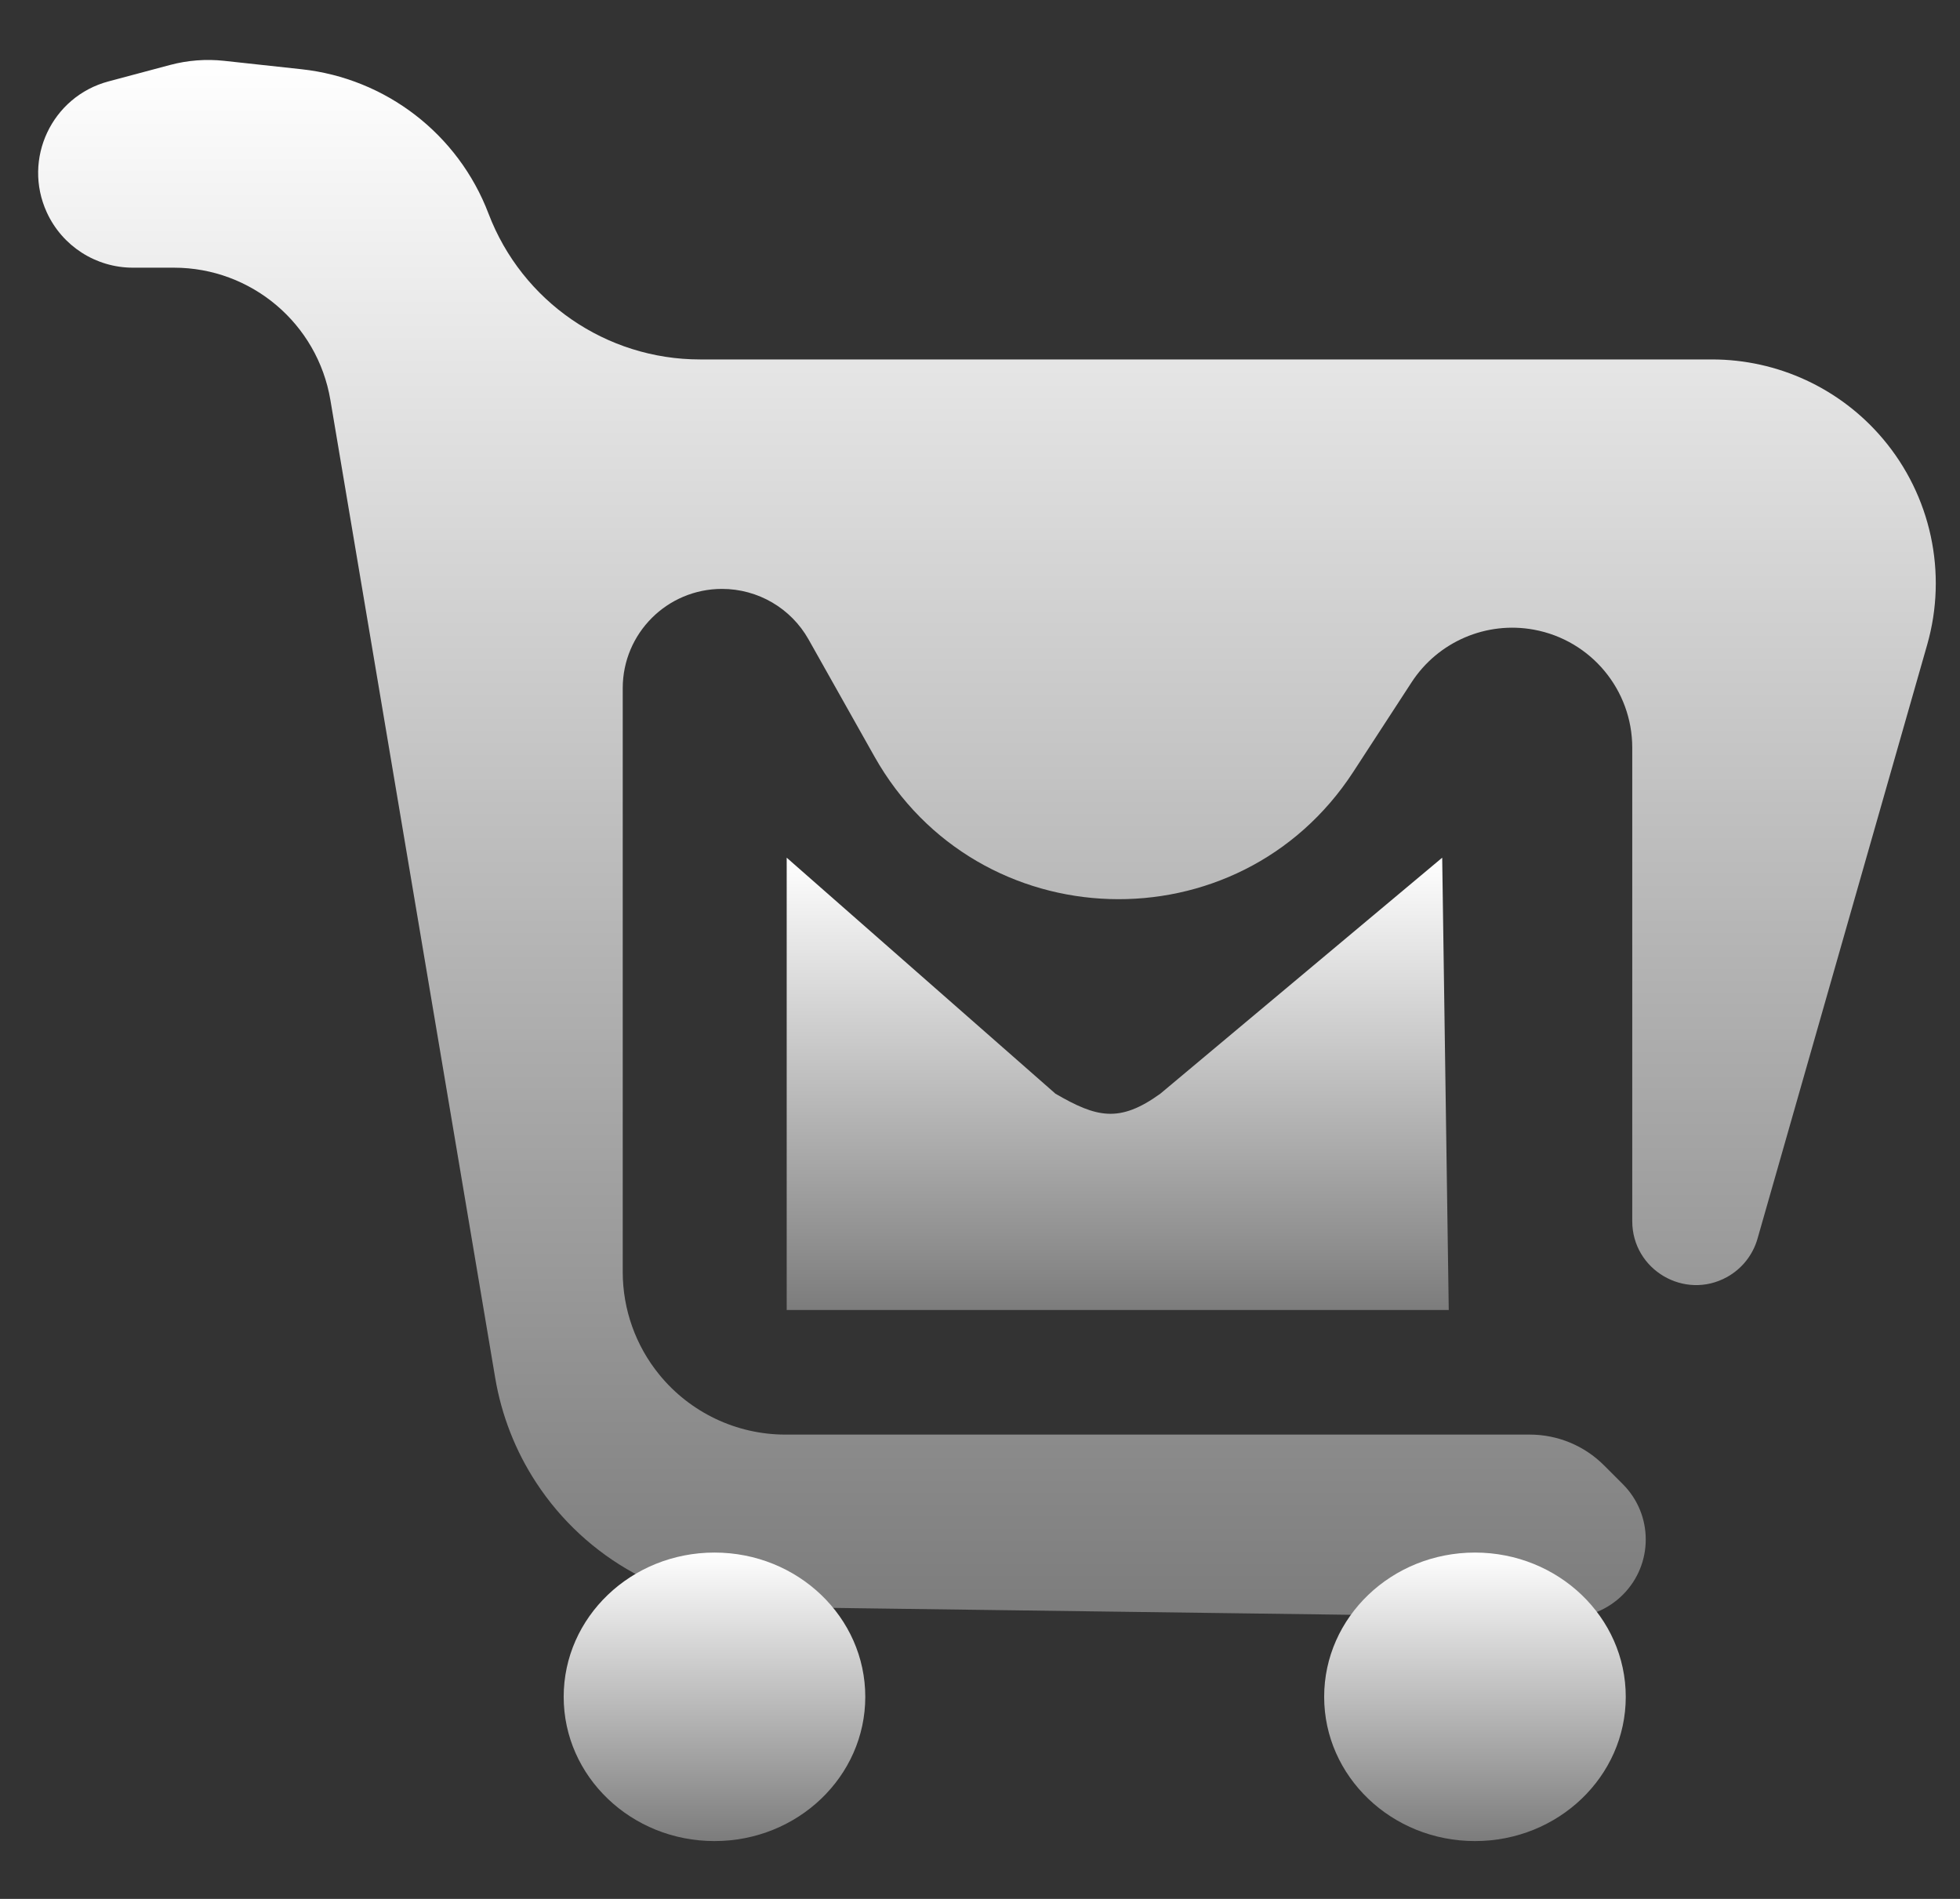 <svg width="32" height="31" viewBox="0 0 32 31" fill="none" xmlns="http://www.w3.org/2000/svg">
<rect x="0" y="0" width="32" height="31" fill="#333333" stroke="none"/>
<path d="M12.844 21.386V14.002L17.232 17.855C17.902 18.244 18.275 18.338 18.944 17.855L23.546 14.002L23.653 21.386H12.844Z" fill="url(#paint0_linear_2196_7313)"/>
<path d="M27.951 5.868H11.43C9.896 5.868 8.522 4.921 7.976 3.488C7.482 2.19 6.301 1.279 4.92 1.13L3.659 0.993C3.363 0.961 3.063 0.984 2.775 1.061L1.771 1.329C0.845 1.576 0.365 2.596 0.764 3.467C1.016 4.017 1.565 4.37 2.17 4.37H2.84C4.104 4.37 5.184 5.283 5.394 6.53L8.085 22.495C8.188 23.105 8.415 23.687 8.754 24.204C9.57 25.453 10.955 26.214 12.447 26.234L25.575 26.409C25.919 26.414 26.251 26.279 26.495 26.035C26.994 25.537 26.994 24.728 26.495 24.229L26.187 23.921C25.866 23.6 25.43 23.42 24.976 23.42H12.822C12.023 23.42 11.266 23.059 10.762 22.439C10.377 21.966 10.167 21.375 10.167 20.765V11.235C10.167 10.339 10.893 9.614 11.788 9.614C12.374 9.614 12.914 9.929 13.201 10.439L14.277 12.351C15.963 15.343 20.222 15.479 22.095 12.6L23.046 11.139C23.478 10.475 24.267 10.136 25.046 10.28C25.975 10.452 26.649 11.262 26.649 12.207V19.936C26.649 20.73 27.503 21.233 28.198 20.847C28.439 20.713 28.618 20.488 28.694 20.222L31.464 10.526C31.799 9.354 31.527 8.092 30.74 7.162C30.046 6.341 29.026 5.868 27.951 5.868Z" fill="url(#paint1_linear_2196_7313)"/>
<ellipse cx="24.081" cy="27.701" rx="2.462" ry="2.355" fill="url(#paint2_linear_2196_7313)"/>
<ellipse cx="11.665" cy="27.701" rx="2.462" ry="2.355" fill="url(#paint3_linear_2196_7313)"/>
<defs>
<linearGradient id="paint0_linear_2196_7313" x1="18.248" y1="14.002" x2="18.248" y2="21.386" gradientUnits="userSpaceOnUse">
<stop stop-color="white"/>
<stop offset="1" stop-color="#7C7C7C"/>
</linearGradient>
<linearGradient id="paint1_linear_2196_7313" x1="16" y1="0.945" x2="16" y2="26.416" gradientUnits="userSpaceOnUse">
<stop stop-color="white"/>
<stop offset="1" stop-color="#7C7C7C"/>
</linearGradient>
<linearGradient id="paint2_linear_2196_7313" x1="24.081" y1="25.346" x2="24.081" y2="30.055" gradientUnits="userSpaceOnUse">
<stop stop-color="white"/>
<stop offset="1" stop-color="#7C7C7C"/>
</linearGradient>
<linearGradient id="paint3_linear_2196_7313" x1="11.665" y1="25.346" x2="11.665" y2="30.055" gradientUnits="userSpaceOnUse">
<stop stop-color="white"/>
<stop offset="1" stop-color="#7C7C7C"/>
</linearGradient>
</defs>
</svg>

